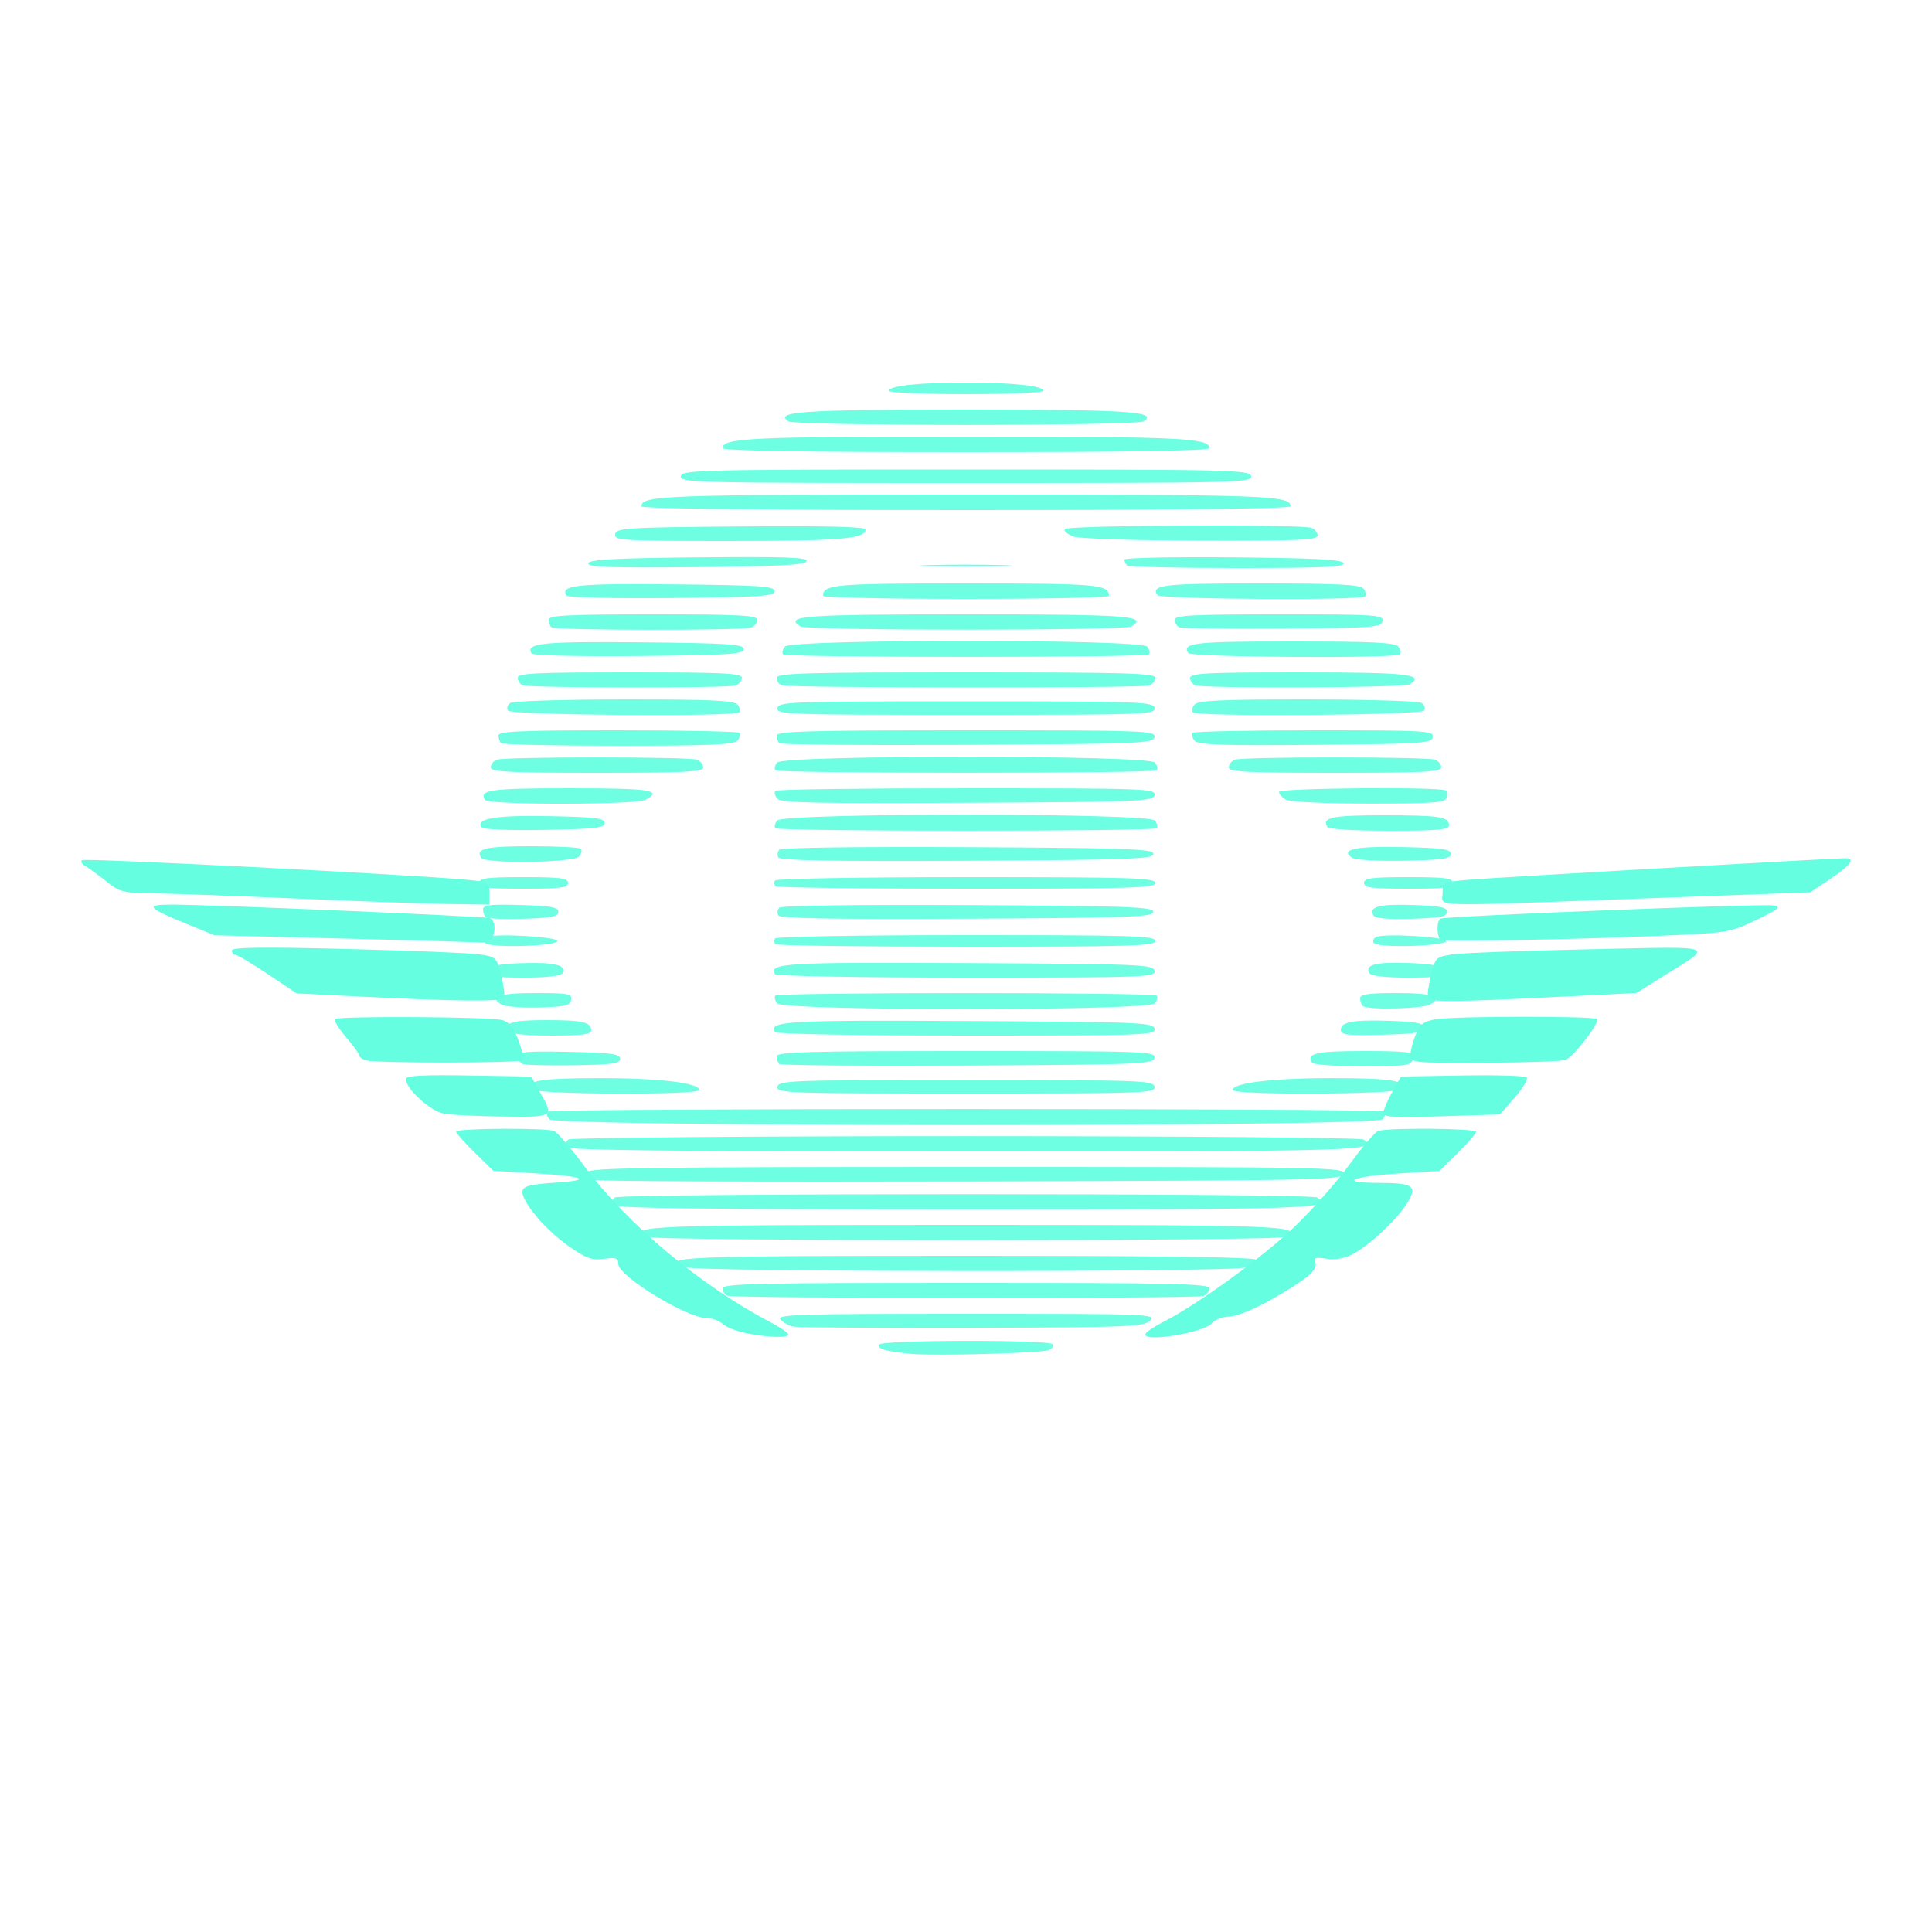 <?xml version="1.0" encoding="UTF-8" standalone="no"?>
<!-- Created with Inkscape (http://www.inkscape.org/) -->

<svg
   version="1.1"
   id="svg1"
   width="500"
   height="500"
   viewBox="0 0 500 500"
   sodipodi:docname="spotifly_logo_complete.svg"
   inkscape:version="1.3.2 (091e20e, 2023-11-25, custom)"
   xml:space="preserve"
   xmlns:inkscape="http://www.inkscape.org/namespaces/inkscape"
   xmlns:sodipodi="http://sodipodi.sourceforge.net/DTD/sodipodi-0.dtd"
   xmlns="http://www.w3.org/2000/svg"
   xmlns:svg="http://www.w3.org/2000/svg"><defs
     id="defs1" /><sodipodi:namedview
     id="namedview1"
     pagecolor="#505050"
     bordercolor="#ffffff"
     borderopacity="1"
     inkscape:showpageshadow="0"
     inkscape:pageopacity="0"
     inkscape:pagecheckerboard="1"
     inkscape:deskcolor="#505050"
     inkscape:zoom="1.554"
     inkscape:cx="250"
     inkscape:cy="243.56499"
     inkscape:window-width="1920"
     inkscape:window-height="991"
     inkscape:window-x="-9"
     inkscape:window-y="-9"
     inkscape:window-maximized="1"
     inkscape:current-layer="g1" /><g
     inkscape:groupmode="layer"
     inkscape:label="Image"
     id="g1"><path
       style="fill:#6efee1"
       d="m 236,350.384 c -6.637,-0.607 -9.155,-1.323 -8.482,-2.413 0.764,-1.236 44.155,-1.309 44.917,-0.075 0.304,0.492 -0.17,1.173 -1.053,1.512 -2.02,0.775 -29.34,1.53 -35.382,0.977 z m -30.677,-7.061 c -1.198,-0.244 -2.715,-1.091 -3.372,-1.883 C 200.913,340.19 207.265,340 250.092,340 c 46.987,0 49.253,0.083 47.588,1.75 -1.609,1.61 -5.293,1.761 -45.964,1.883 -24.318,0.073 -45.195,-0.066 -46.393,-0.31 z M 188.25,335.338 C 187.562,335.06 187,334.196 187,333.417 187,332.209 196.314,332 250,332 c 53.183,0 63,0.217 63,1.393 0,0.766 -0.712,1.666 -1.582,2 -1.89,0.725 -121.366,0.672 -123.168,-0.055 z m -11,-7.369 C 170.503,325.257 176.796,325 250,325 c 50.541,0 75,0.334 75,1.025 0,0.564 -1.154,1.464 -2.565,2 -3.295,1.253 -142.062,1.199 -145.185,-0.056 z m -10.128,-7.872 C 162.564,317.21 168.177,317 250,317 c 81.823,0 87.436,0.21 82.878,3.096 -1.801,1.141 -163.955,1.141 -165.756,0 z m -8.691,-8.208 c -0.378,-0.612 -0.067,-1.505 0.691,-1.985 1.802,-1.141 179.955,-1.141 181.756,0 C 345.462,312.807 339.796,313 250,313 c -65.602,0 -91.073,-0.309 -91.569,-1.112 z m -5.759,-6.55 C 152.302,304.969 152,304.067 152,303.333 152,302.231 169.012,302 250.073,302 c 92.865,0 98.055,0.093 97.736,1.75 -0.318,1.65 -5.87,1.765 -97.402,2.005 -53.386,0.14 -97.367,-0.047 -97.736,-0.417 z m -6.241,-8.45 c -0.378,-0.612 -0.067,-1.505 0.691,-1.985 0.762,-0.482 46.785,-0.873 102.878,-0.873 56.093,0 102.117,0.39 102.878,0.873 C 357.494,297.827 351.759,298 250,298 c -74.407,0 -103.072,-0.308 -103.569,-1.112 z m -4.3,-7.23 c -0.613,-0.738 -0.818,-1.638 -0.456,-2 0.86,-0.86 215.789,-0.86 216.649,0 0.362,0.362 0.157,1.262 -0.456,2 -1.656,1.996 -214.081,1.996 -215.738,0 z m -4.7,-7.77 c -1.387,-2.244 2.41,-2.858 17.77,-2.873 15.34,-0.015 25.799,1.229 25.799,3.068 0,1.383 -42.712,1.192 -43.569,-0.195 z m 63.759,-0.638 c 0.315,-1.638 3.44,-1.75 48.81,-1.75 45.369,0 48.494,0.112 48.81,1.75 0.317,1.647 -2.542,1.75 -48.81,1.75 -46.268,0 -49.127,-0.102 -48.81,-1.75 z M 319,282.083 c 0,-1.839 10.459,-3.083 25.799,-3.068 15.36,0.015 19.157,0.629 17.77,2.873 C 361.712,283.275 319,283.466 319,282.083 Z m -183.75,-6.73 c -0.688,-0.286 -1.25,-1.17 -1.25,-1.965 0,-1.202 2.231,-1.399 13.25,-1.167 10.987,0.231 13.25,0.535 13.25,1.779 0,1.24 -2.083,1.532 -12,1.686 -6.6,0.102 -12.562,-0.048 -13.25,-0.333 z m 66.426,-0.01 C 201.304,274.971 201,274.067 201,273.333 201,272.24 209.846,272 250.073,272 c 46.198,0 49.054,0.103 48.736,1.75 -0.314,1.633 -3.539,1.767 -48.397,2.01 -26.433,0.143 -48.365,-0.045 -48.736,-0.417 z M 339.5,275 c -1.486,-2.404 1.207,-3 13.559,-3 10.395,0 12.941,0.274 12.941,1.393 0,0.766 -0.712,1.666 -1.582,2 C 361.749,276.417 340.165,276.077 339.5,275 Z m -208,-8 c -1.379,-2.232 1.048,-3 9.477,-3 C 150.684,264 153,264.502 153,266.607 153,267.709 150.817,268 142.559,268 136.677,268 131.848,267.563 131.5,267 Z m 69.07,0.113 c -1.767,-2.858 2.938,-3.129 50.031,-2.873 44.679,0.242 47.895,0.377 48.209,2.01 0.317,1.647 -2.535,1.75 -48.677,1.75 -27.422,0 -49.256,-0.391 -49.562,-0.887 z M 347,266.553 c 0,-2.118 3.164,-2.689 13,-2.348 6.758,0.235 8.5,0.603 8.5,1.795 0,1.223 -1.987,1.552 -10.75,1.784 -9.06,0.239 -10.75,0.046 -10.75,-1.231 z M 129.729,259.929 C 126.354,257.924 129.164,257 138.632,257 c 8.522,0 9.479,0.183 9.18,1.75 -0.28,1.468 -1.623,1.789 -8.323,1.99 -4.394,0.132 -8.786,-0.233 -9.76,-0.811 z m 71.402,-0.271 c -0.613,-0.738 -0.818,-1.638 -0.456,-2 0.86,-0.86 97.789,-0.86 98.649,0 0.362,0.362 0.157,1.262 -0.456,2 -1.646,1.983 -96.092,1.983 -97.738,0 z m 151.536,0.675 C 352.3,259.967 352,259.067 352,258.333 352,257.316 354.24,257 361.441,257 c 9.453,0 12.331,0.981 8.653,2.95 -2.144,1.147 -16.351,1.46 -17.427,0.384 z M 127.188,251.25 c 0.28,-1.466 1.631,-1.792 8.323,-2.006 8.058,-0.258 11.321,0.6 10.058,2.644 -0.422,0.683 -4.166,1.112 -9.701,1.112 -8.046,0 -8.978,-0.188 -8.68,-1.75 z m 73.382,0.863 c -1.767,-2.858 2.938,-3.129 50.031,-2.873 44.679,0.242 47.895,0.377 48.209,2.01 0.317,1.647 -2.535,1.75 -48.677,1.75 -27.422,0 -49.256,-0.391 -49.562,-0.887 z m 153.876,-0.2 c -1.362,-2.203 1.445,-2.992 9.636,-2.706 7.063,0.246 8.449,0.571 8.73,2.043 0.298,1.562 -0.634,1.75 -8.68,1.75 -5.412,0 -9.283,-0.434 -9.686,-1.087 z m -228.928,-7.883 c -0.355,-0.574 -0.016,-1.285 0.752,-1.58 2.367,-0.908 17.728,-0.011 17.986,1.05 0.336,1.381 -17.894,1.896 -18.738,0.529 z m 75.176,0.331 c -0.352,-0.352 -0.4,-1.027 -0.108,-1.5 C 200.879,242.387 223.141,242 250.059,242 292.895,242 299,242.187 299,243.5 c 0,1.313 -6.093,1.5 -48.833,1.5 -26.858,0 -49.121,-0.288 -49.473,-0.639 z m 154.824,-0.331 c -0.355,-0.574 -0.016,-1.285 0.752,-1.58 2.367,-0.908 17.728,-0.011 17.986,1.05 0.336,1.381 -17.894,1.896 -18.738,0.529 z M 125.702,237.368 C 125.316,236.982 125,236.05 125,235.297 c 0,-1.085 2.023,-1.31 9.75,-1.083 7.873,0.231 9.75,0.575 9.75,1.786 0,1.202 -1.799,1.557 -9.048,1.785 -4.977,0.157 -9.364,-0.031 -9.75,-0.417 z m 75.751,-0.446 c -0.373,-0.603 -0.263,-1.512 0.245,-2.019 0.545,-0.545 20.534,-0.816 48.863,-0.663 41.831,0.227 47.94,0.451 47.94,1.76 0,1.309 -6.136,1.533 -48.185,1.76 -34.135,0.184 -48.383,-0.06 -48.863,-0.837 z m 154.017,0.027 c -1.399,-2.264 1.414,-3.025 10.123,-2.741 7.123,0.233 8.909,0.592 8.909,1.791 0,1.203 -1.813,1.557 -9.168,1.786 -5.996,0.187 -9.409,-0.102 -9.863,-0.837 z M 124,228.5 c 0,-1.246 1.944,-1.5 11.5,-1.5 9.556,0 11.5,0.254 11.5,1.5 0,1.246 -1.944,1.5 -11.5,1.5 -9.556,0 -11.5,-0.254 -11.5,-1.5 z m 76.694,0.861 c -0.352,-0.352 -0.4,-1.027 -0.108,-1.5 C 200.879,227.387 223.141,227 250.059,227 292.895,227 299,227.187 299,228.5 c 0,1.313 -6.093,1.5 -48.833,1.5 -26.858,0 -49.121,-0.288 -49.473,-0.639 z M 353,228.5 c 0,-1.246 1.944,-1.5 11.5,-1.5 9.556,0 11.5,0.254 11.5,1.5 0,1.246 -1.944,1.5 -11.5,1.5 -9.556,0 -11.5,-0.254 -11.5,-1.5 z M 124.5,222 c -1.472,-2.382 1.186,-3 12.892,-3 6.751,0 12.57,0.296 12.932,0.658 0.362,0.362 0.157,1.262 -0.456,2 C 148.514,223.291 125.489,223.601 124.5,222 Z m 76.952,-0.078 c -0.373,-0.603 -0.263,-1.512 0.245,-2.019 0.545,-0.545 20.534,-0.816 48.863,-0.663 41.831,0.227 47.94,0.451 47.94,1.76 0,1.309 -6.136,1.533 -48.185,1.76 -34.135,0.184 -48.383,-0.06 -48.863,-0.837 z m 148.556,0.121 c -3.429,-2.206 0.732,-3.106 13.074,-2.825 C 373.328,219.451 375.5,219.762 375.5,221 c 0,1.236 -2.112,1.544 -12,1.751 -6.6,0.138 -12.671,-0.18 -13.492,-0.708 z m -225.462,-7.968 c -1.406,-2.275 3.848,-3.122 17.689,-2.853 C 154.125,211.454 156.5,211.75 156.5,213 c 0,1.258 -2.531,1.544 -15.676,1.775 -9.415,0.165 -15.916,-0.114 -16.278,-0.7 z m 76.129,0.267 c -0.362,-0.362 -0.157,-1.262 0.456,-2 1.646,-1.983 96.092,-1.983 97.738,0 0.613,0.738 0.818,1.638 0.456,2 -0.86,0.86 -97.789,0.86 -98.649,0 z M 343.5,214 c -1.503,-2.433 1.234,-3 14.477,-3 C 372.624,211 375,211.364 375,213.607 375,214.738 372.091,215 359.559,215 c -9.215,0 -15.69,-0.403 -16.059,-1 z m -218,-7 c -1.599,-2.587 1.436,-3 22.059,-3 20.813,0 24.11,0.501 19.507,2.965 -2.551,1.365 -40.724,1.398 -41.566,0.035 z m 75.639,-0.332 c -0.617,-0.743 -0.826,-1.648 -0.464,-2.01 C 201.037,204.296 223.341,204 250.24,204 c 46.039,0 48.887,0.103 48.57,1.75 -0.314,1.633 -3.541,1.767 -48.443,2.01 -39.431,0.213 -48.308,0.016 -49.228,-1.092 z M 332.75,206.92 c -0.963,-0.561 -1.75,-1.447 -1.75,-1.97 0,-1.032 42.241,-1.376 43.264,-0.353 0.329,0.329 0.356,1.229 0.06,2 -0.437,1.139 -4.231,1.397 -20.181,1.372 -11.473,-0.018 -20.371,-0.454 -21.393,-1.05 z M 127,198.607 c 0,-0.766 0.712,-1.666 1.582,-2 2.064,-0.792 49.773,-0.792 51.836,0 0.87,0.334 1.582,1.234 1.582,2 C 182,199.764 177.339,200 154.5,200 131.661,200 127,199.764 127,198.607 Z m 73.675,0.735 c -0.362,-0.362 -0.157,-1.262 0.456,-2 1.646,-1.983 96.092,-1.983 97.738,0 0.613,0.738 0.818,1.638 0.456,2 -0.86,0.86 -97.789,0.86 -98.649,0 z M 318,198.607 c 0,-0.766 0.712,-1.666 1.582,-2 2.064,-0.792 49.773,-0.792 51.836,0 0.87,0.334 1.582,1.234 1.582,2 C 373,199.764 368.339,200 345.5,200 322.661,200 318,199.764 318,198.607 Z M 129.667,192.333 C 129.3,191.967 129,191.067 129,190.333 129,189.251 134.806,189 159.833,189 c 16.958,0 31.129,0.296 31.491,0.658 0.362,0.362 0.157,1.262 -0.456,2 -0.886,1.068 -7.189,1.342 -30.825,1.342 -16.341,0 -30.011,-0.3 -30.378,-0.667 z m 72.009,0.01 C 201.304,191.971 201,191.067 201,190.333 201,189.24 209.846,189 250.073,189 c 46.198,0 49.054,0.103 48.736,1.75 -0.314,1.633 -3.539,1.767 -48.397,2.01 -26.433,0.143 -48.365,-0.045 -48.736,-0.417 z m 107.467,-0.67 c -0.619,-0.746 -0.83,-1.653 -0.468,-2.014 C 309.037,189.296 323.241,189 340.24,189 c 28.896,0 30.885,0.114 30.57,1.75 -0.31,1.613 -2.687,1.771 -30.439,2.014 -24.367,0.214 -30.317,0.006 -31.228,-1.092 z M 131.431,183.888 c -0.378,-0.612 -0.067,-1.505 0.691,-1.985 0.758,-0.48 14.036,-0.88 29.506,-0.888 22.325,-0.012 28.357,0.262 29.241,1.327 0.613,0.738 0.818,1.638 0.456,2 -1.203,1.203 -59.141,0.764 -59.894,-0.454 z m 69.759,-0.638 c 0.315,-1.638 3.44,-1.75 48.81,-1.75 45.369,0 48.494,0.112 48.81,1.75 0.317,1.647 -2.542,1.75 -48.81,1.75 -46.268,0 -49.127,-0.102 -48.81,-1.75 z m 107.485,1.092 c -0.362,-0.362 -0.157,-1.262 0.456,-2 0.884,-1.065 6.916,-1.339 29.241,-1.327 15.47,0.008 28.748,0.408 29.506,0.888 0.758,0.48 1.069,1.373 0.691,1.985 -0.753,1.218 -58.69,1.657 -59.894,0.454 z M 135.25,177.338 C 134.562,177.06 134,176.196 134,175.417 134,174.227 138.647,174 163,174 c 24.121,0 29,0.234 29,1.393 0,0.766 -0.712,1.666 -1.582,2 -1.886,0.724 -53.365,0.672 -55.168,-0.055 z m 67,0 C 201.562,177.06 201,176.196 201,175.417 201,174.214 208.392,174 250,174 c 41.216,0 49,0.221 49,1.393 0,0.766 -0.712,1.666 -1.582,2 -1.889,0.725 -93.366,0.672 -95.168,-0.055 z m 107,0 C 308.562,177.06 308,176.196 308,175.417 308,174.228 312.57,174 336.441,174 c 27.728,0 32.505,0.52 28.437,3.096 -1.43,0.906 -53.422,1.131 -55.628,0.241 z m -171.67,-8.208 c -1.672,-2.706 2.775,-3.157 28.543,-2.896 C 188.784,166.462 192.5,166.711 192.5,168 c 0,1.29 -3.805,1.537 -27.181,1.766 -15.41,0.151 -27.423,-0.125 -27.739,-0.637 z m 65.095,0.213 c -0.362,-0.362 -0.157,-1.262 0.456,-2 1.645,-1.982 92.093,-1.982 93.738,0 0.613,0.738 0.818,1.638 0.456,2 -0.86,0.86 -93.789,0.86 -94.649,0 z M 307.5,169 c -1.635,-2.645 1.549,-3 26.937,-3 20.797,0 26.552,0.282 27.432,1.342 0.613,0.738 0.818,1.638 0.456,2 C 361.221,170.446 308.189,170.115 307.5,169 Z M 142.667,162.333 C 142.3,161.967 142,161.067 142,160.333 142,159.255 147.167,159 169,159 c 22.412,0 27,0.237 27,1.393 0,0.766 -0.712,1.666 -1.582,2 -2.162,0.83 -50.918,0.773 -51.752,-0.06 z m 64.455,-0.237 C 202.821,159.372 207.975,159 250,159 c 42.025,0 47.179,0.372 42.878,3.096 -1.8,1.14 -83.956,1.14 -85.756,0 z M 305.25,162.346 C 304.562,162.064 304,161.196 304,160.417 304,159.229 308.383,159 331.073,159 c 25.246,0 27.051,0.118 26.737,1.75 -0.309,1.606 -2.428,1.765 -25.823,1.93 -14.018,0.099 -26.049,-0.051 -26.737,-0.333 z m -158.67,-8.217 c -1.668,-2.699 2.771,-3.158 28.043,-2.897 C 196.839,151.462 200.5,151.712 200.5,153 c 0,1.289 -3.75,1.537 -26.681,1.766 -15.118,0.151 -26.923,-0.125 -27.239,-0.637 z M 213,154.2 c 0,-2.947 2.92,-3.2 37,-3.2 34.08,0 37,0.253 37,3.2 0,0.44 -16.65,0.8 -37,0.8 -20.35,0 -37,-0.36 -37,-0.8 z m 86.5,-0.2 c -1.632,-2.64 1.538,-3 26.437,-3 20.379,0 26.053,0.283 26.932,1.342 0.613,0.738 0.818,1.638 0.456,2 C 352.221,155.445 300.189,155.115 299.5,154 Z m -147.256,-8.234 c 0.324,-0.973 6.964,-1.327 28.677,-1.531 22.439,-0.211 28.169,-0.005 27.834,1 -0.324,0.973 -6.964,1.327 -28.677,1.531 -22.439,0.211 -28.169,0.005 -27.834,-1 z M 240.25,146.255 c 5.362,-0.18 14.137,-0.18 19.5,0 5.362,0.18 0.975,0.327 -9.75,0.327 -10.725,0 -15.113,-0.147 -9.75,-0.327 z m 51.417,0.079 C 291.3,145.967 291,145.285 291,144.818 c 0,-0.467 12.675,-0.729 28.167,-0.583 21.453,0.202 28.266,0.564 28.583,1.516 0.326,0.98 -5.612,1.25 -27.5,1.25 -15.354,0 -28.217,-0.3 -28.583,-0.667 z M 159.19,138.25 c 0.311,-1.617 2.788,-1.77 32.573,-2.014 C 213.556,136.058 224,136.309 224,137.011 224,139.446 217.482,140 188.862,140 c -28.041,0 -29.986,-0.115 -29.672,-1.75 z m 118.554,0.586 c -1.516,-0.554 -2.502,-1.418 -2.191,-1.921 0.622,-1.007 61.283,-1.299 63.865,-0.308 0.87,0.334 1.582,1.234 1.582,2 0,1.162 -5.023,1.38 -30.25,1.314 -17.589,-0.046 -31.404,-0.5 -33.006,-1.085 z M 166,131.035 C 166,128.212 171.862,128 250,128 c 78.138,0 84,0.212 84,3.035 0,0.612 -30.709,0.965 -84,0.965 -53.291,0 -84,-0.353 -84,-0.965 z M 176.19,123.25 c 0.317,-1.648 4.631,-1.75 73.81,-1.75 69.179,0 73.492,0.102 73.81,1.75 0.319,1.654 -3.732,1.75 -73.81,1.75 -70.078,0 -74.128,-0.096 -73.81,-1.75 z M 187,115.975 C 187,113.348 194.366,113 250,113 c 55.634,0 63,0.348 63,2.975 0,0.689 -20.652,1.025 -63,1.025 -42.348,0 -63,-0.336 -63,-1.025 z m 17.115,-6.883 C 200.052,106.519 207.754,106 250,106 c 42.246,0 49.948,0.519 45.885,3.092 -0.762,0.482 -21.41,0.877 -45.885,0.877 -24.475,0 -45.123,-0.395 -45.885,-0.877 z M 230,101.136 C 230,99.848 237.939,99 250,99 c 12.061,0 20,0.848 20,2.136 0,0.475 -9,0.864 -20,0.864 -11,0 -20,-0.389 -20,-0.864 z"
       id="path5" /><path
       style="fill:#65fee0"
       d="m 193.125,345.026 c -2.415,-0.474 -5.15,-1.55 -6.079,-2.39 -0.929,-0.841 -2.827,-1.528 -4.219,-1.528 -5.059,0 -22.812,-10.859 -22.812,-13.953 0,-1.565 -0.589,-1.781 -3.75,-1.371 -3.157,0.409 -4.612,-0.121 -9.202,-3.349 -6.083,-4.278 -12.304,-11.75 -11.835,-14.216 0.241,-1.267 2.014,-1.723 8.297,-2.135 10.119,-0.664 7.967,-1.633 -5.448,-2.455 l -10.438,-0.639 -4.786,-4.691 c -2.632,-2.58 -4.798,-5.029 -4.812,-5.441 -0.03,-0.879 23.089,-1.027 25.343,-0.162 0.843,0.323 4.455,4.529 8.027,9.345 10.995,14.824 29.956,30.703 47.854,40.076 2.612,1.368 4.75,2.826 4.75,3.239 0,0.949 -5.177,0.792 -10.89,-0.33 z m 103.399,0.067 c 0.345,-0.558 2.509,-1.969 4.809,-3.135 8.555,-4.338 25.446,-16.594 33.552,-24.346 4.604,-4.402 11.04,-11.678 14.304,-16.168 3.264,-4.49 6.621,-8.428 7.462,-8.75 2.309,-0.886 25.364,-0.703 25.364,0.201 0,0.433 -2.138,2.889 -4.75,5.457 l -4.75,4.669 -10.783,0.692 c -12.113,0.778 -15.467,2.385 -5.026,2.409 9.135,0.021 10.215,0.783 7.447,5.262 -2.66,4.305 -9.815,10.987 -14.178,13.244 -2.119,1.096 -4.477,1.495 -6.703,1.133 -2.724,-0.442 -3.319,-0.259 -2.879,0.887 0.754,1.964 -1.957,4.289 -11.107,9.526 -4.508,2.58 -9.121,4.475 -11.038,4.533 -1.812,0.056 -3.842,0.8 -4.513,1.655 -2.031,2.589 -18.764,5.243 -17.21,2.73 z M 114.939,288.215 c -3.526,-0.599 -9.924,-6.412 -9.924,-9.015 0,-0.821 4.562,-1.065 16.219,-0.868 l 16.219,0.275 2.264,4 c 3.681,6.503 3.661,6.516 -9.453,6.358 -6.463,-0.078 -13.359,-0.416 -15.326,-0.75 z m 243.093,-0.222 c 0.009,-0.762 1.035,-3.186 2.281,-5.386 l 2.264,-4 15.893,-0.276 c 8.741,-0.152 16.226,0.073 16.634,0.5 0.407,0.427 -0.979,2.757 -3.081,5.178 l -3.822,4.401 -15.092,0.484 c -12.434,0.399 -15.089,0.24 -15.076,-0.901 z M 94.765,274.418 c -0.963,-0.252 -1.75,-0.793 -1.75,-1.204 0,-0.411 -1.559,-2.568 -3.465,-4.795 -1.906,-2.227 -3.181,-4.333 -2.833,-4.68 0.851,-0.851 40.142,-0.615 43.286,0.26 1.766,0.492 2.967,1.985 4.143,5.15 0.911,2.452 1.453,4.795 1.204,5.208 -0.477,0.791 -37.579,0.846 -40.584,0.061 z m 270.25,-1.343 c 0,-1.118 0.624,-3.526 1.387,-5.351 1.136,-2.718 2.085,-3.434 5.25,-3.957 4.978,-0.822 40.834,-0.857 41.651,-0.04 0.828,0.828 -5.984,9.696 -8.112,10.559 -0.921,0.374 -10.338,0.711 -20.925,0.75 -18.708,0.068 -19.25,0.013 -19.25,-1.962 z M 94.149,257.953 76.782,257.097 69.315,252.102 c -4.107,-2.747 -7.88,-4.995 -8.384,-4.995 -0.504,0 -0.916,-0.509 -0.916,-1.131 0,-0.832 7.842,-0.935 29.69,-0.39 16.329,0.407 31.742,1.033 34.25,1.391 4.483,0.639 4.581,0.733 5.772,5.548 0.666,2.694 0.977,5.277 0.691,5.74 -0.607,0.982 -11.99,0.884 -36.269,-0.313 z m 275.464,0.313 c -0.286,-0.463 0.025,-3.046 0.691,-5.74 1.193,-4.823 1.282,-4.908 5.81,-5.554 2.529,-0.361 18.279,-0.947 35,-1.302 34.256,-0.728 32.579,-1.327 19.395,6.924 l -7.006,4.384 -21.494,1.061 c -25.999,1.284 -31.717,1.324 -32.396,0.225 z m -279.598,-15.345 -34.5,-0.87 -7.5,-3.074 c -10.035,-4.113 -10.583,-4.87 -3.527,-4.87 9.642,0 80.924,3.036 82.277,3.505 1.798,0.622 1.542,5.169 -0.332,5.888 -0.87,0.334 -1.657,0.536 -1.75,0.449 -0.092,-0.087 -15.693,-0.55 -34.668,-1.028 z m 282.987,0.353 c -1.163,-0.393 -1.336,-4.833 -0.215,-5.526 1.08,-0.668 83.296,-3.923 86.286,-3.416 2.031,0.344 1.265,0.975 -4.559,3.755 -6.904,3.296 -7.261,3.353 -26,4.141 -22.046,0.927 -54.077,1.531 -55.513,1.046 z M 77.015,232.556 c -15.675,-0.687 -32.376,-1.294 -37.112,-1.349 -8.048,-0.093 -8.867,-0.302 -12.5,-3.189 -2.138,-1.699 -4.559,-3.466 -5.379,-3.925 -0.82,-0.459 -1.198,-1.129 -0.839,-1.488 0.587,-0.587 84.566,3.69 99.414,5.064 5.937,0.549 6.083,0.634 6.083,3.501 v 2.938 l -10.583,-0.151 c -5.821,-0.083 -23.408,-0.713 -39.083,-1.401 z M 373.348,231.177 c 0,-2.909 0.052,-2.935 7.083,-3.523 6.721,-0.563 93.972,-5.546 97.102,-5.546 2.748,0 1.509,1.738 -3.768,5.289 l -5.25,3.532 -43.5,1.605 c -56.725,2.092 -51.667,2.225 -51.667,-1.356 z"
       id="path3263" /></g></svg>
